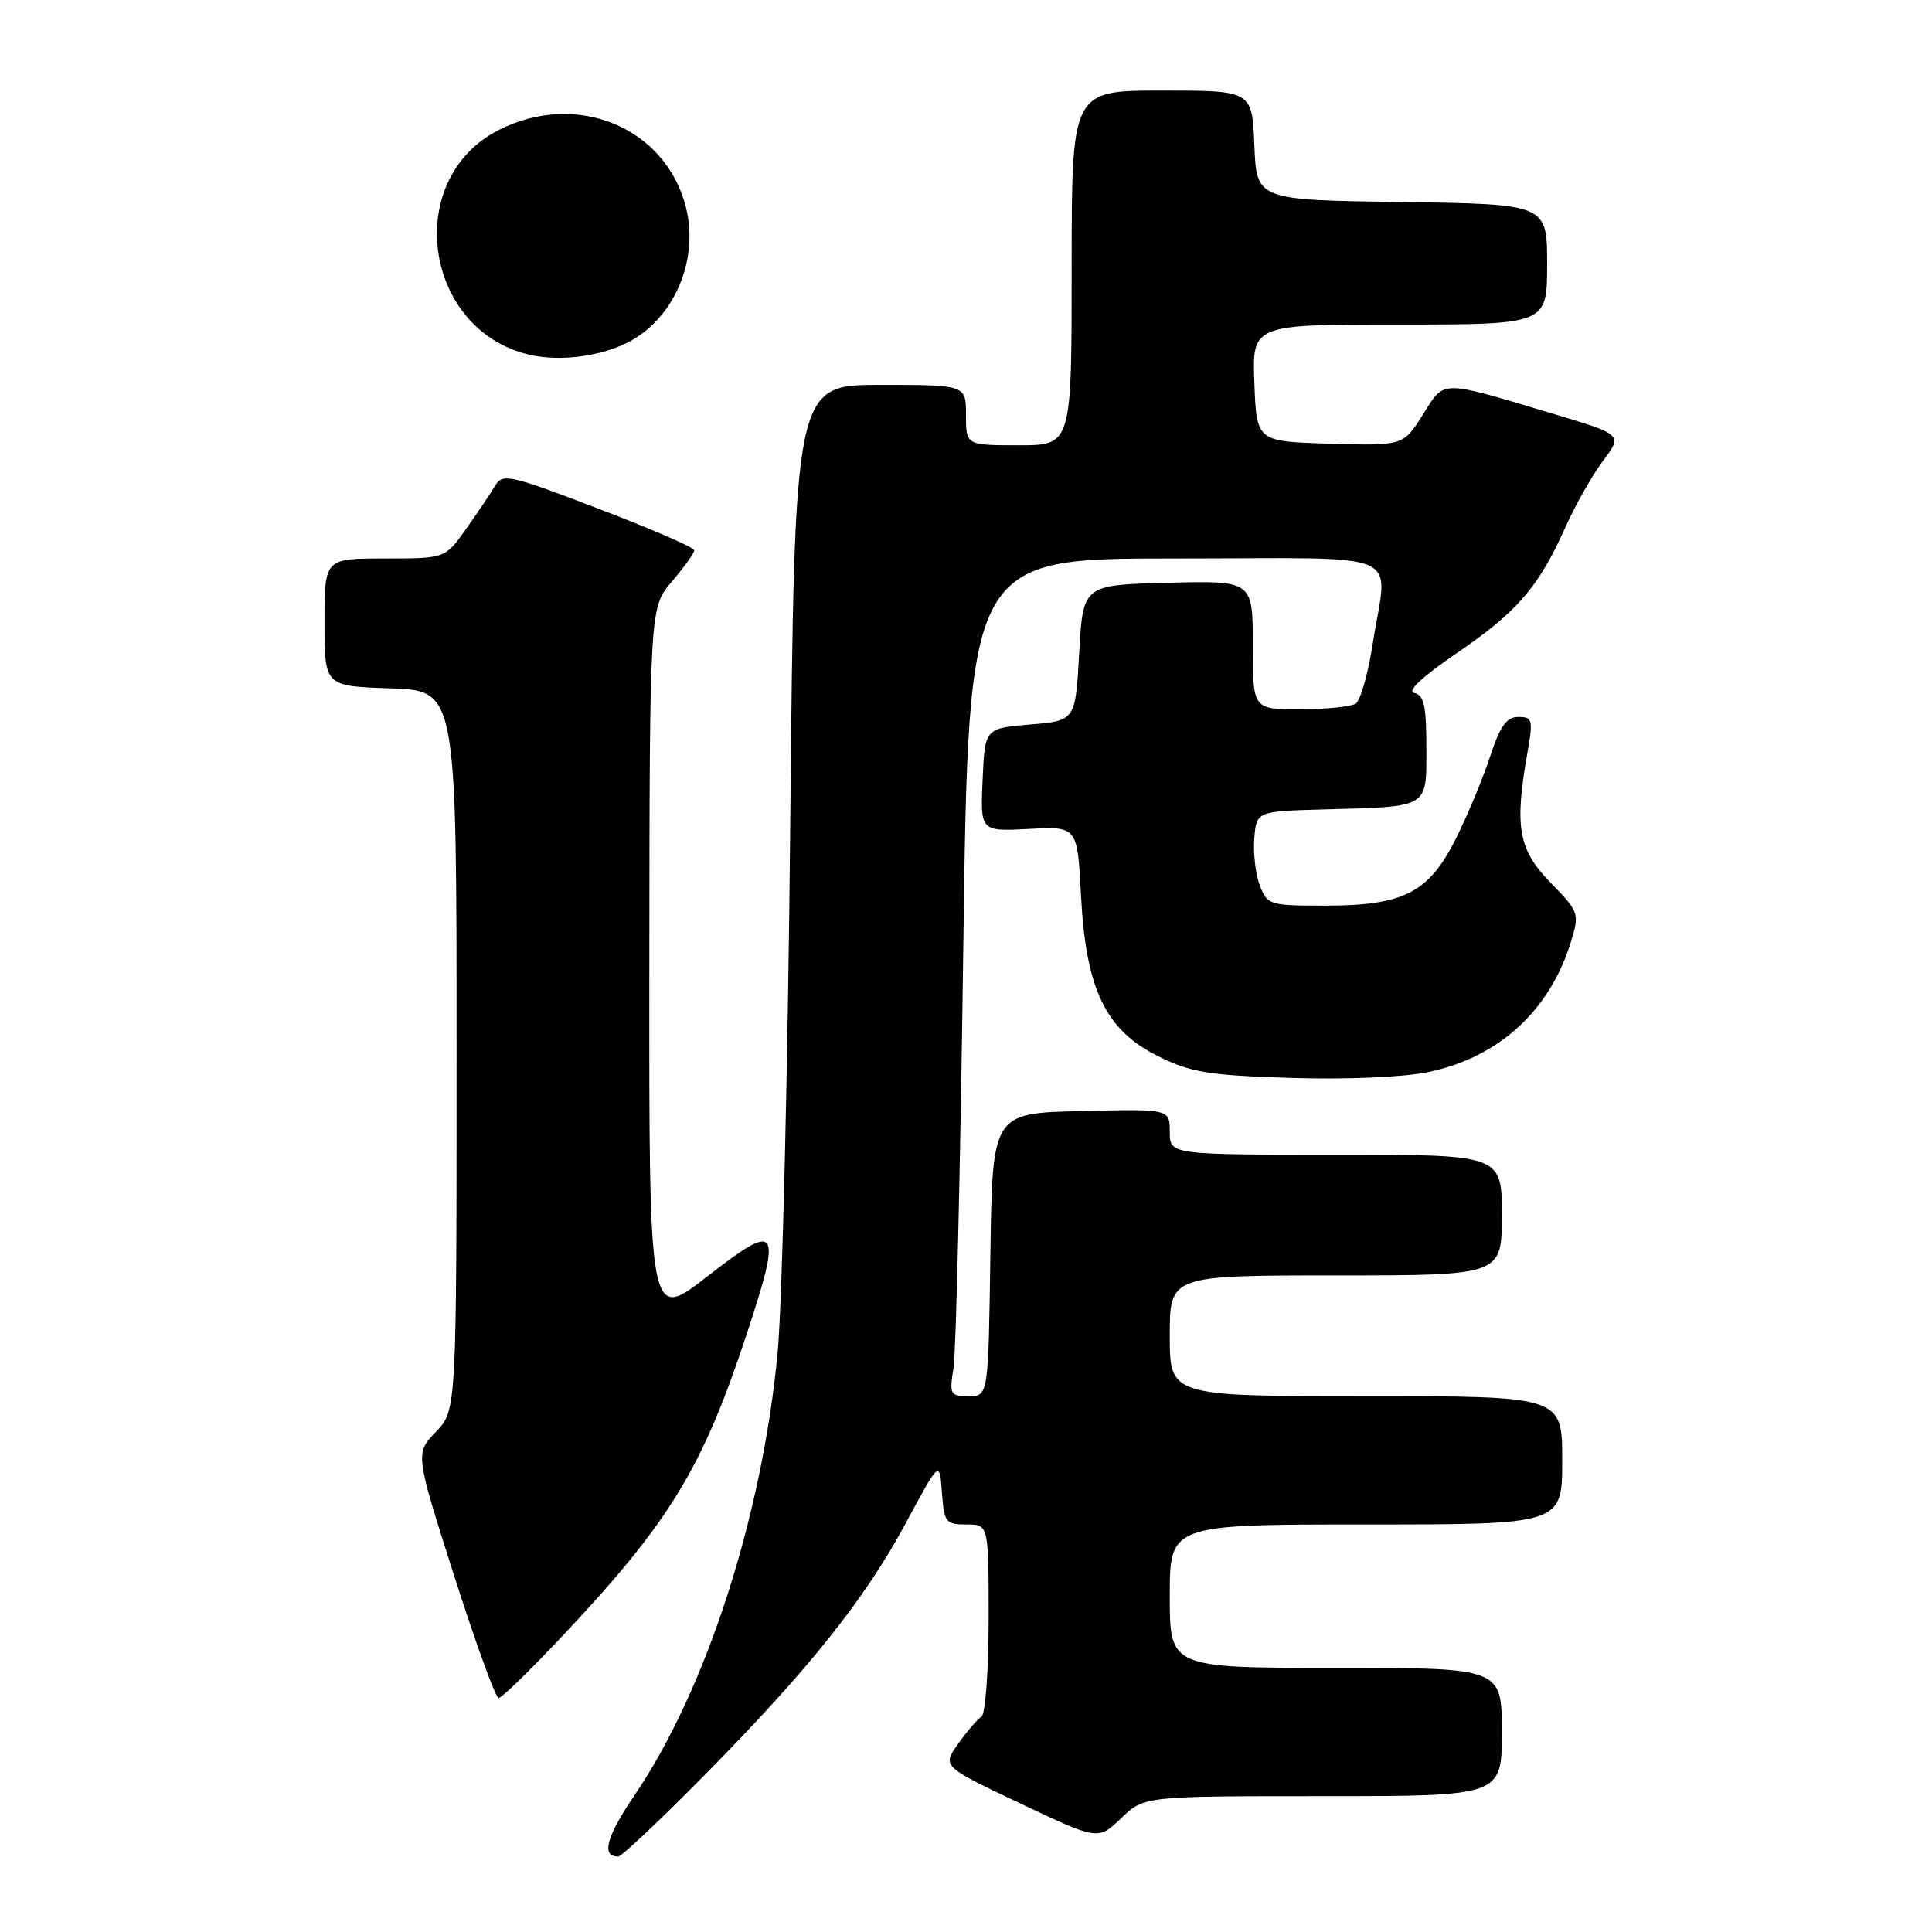 <?xml version="1.0" encoding="UTF-8" standalone="no"?>
<!DOCTYPE svg PUBLIC "-//W3C//DTD SVG 1.1//EN" "http://www.w3.org/Graphics/SVG/1.1/DTD/svg11.dtd" >
<svg xmlns="http://www.w3.org/2000/svg" xmlns:xlink="http://www.w3.org/1999/xlink" version="1.1" viewBox="0 0 256 256">
 <g >
 <path fill="currentColor"
d=" M 93.32 235.25 C 107.18 221.20 114.56 211.97 120.04 201.79 C 124.50 193.50 124.50 193.50 124.81 197.75 C 125.09 201.72 125.31 202.00 128.06 202.00 C 131.00 202.00 131.00 202.00 131.00 214.44 C 131.00 221.28 130.57 227.15 130.05 227.47 C 129.52 227.80 128.13 229.41 126.96 231.06 C 124.83 234.05 124.83 234.05 135.16 238.95 C 145.50 243.85 145.50 243.85 148.55 240.93 C 151.60 238.00 151.60 238.00 175.30 238.00 C 199.00 238.00 199.00 238.00 199.00 229.50 C 199.00 221.00 199.00 221.00 177.00 221.00 C 155.00 221.00 155.00 221.00 155.00 211.50 C 155.00 202.00 155.00 202.00 181.00 202.00 C 207.00 202.00 207.00 202.00 207.00 193.50 C 207.00 185.00 207.00 185.00 181.00 185.00 C 155.00 185.00 155.00 185.00 155.00 177.00 C 155.00 169.00 155.00 169.00 177.00 169.00 C 199.00 169.00 199.00 169.00 199.00 161.00 C 199.00 153.00 199.00 153.00 177.00 153.00 C 155.00 153.00 155.00 153.00 155.00 149.97 C 155.00 146.94 155.00 146.94 143.25 147.22 C 131.50 147.50 131.50 147.50 131.23 166.25 C 130.96 185.00 130.96 185.00 128.35 185.00 C 125.90 185.00 125.78 184.78 126.35 181.23 C 126.68 179.16 127.26 154.19 127.64 125.73 C 128.32 74.00 128.32 74.00 155.66 74.00 C 187.07 74.00 183.85 72.61 181.89 85.31 C 181.28 89.26 180.26 92.83 179.64 93.23 C 179.01 93.64 175.69 93.98 172.25 93.98 C 166.00 94.00 166.00 94.00 166.00 85.47 C 166.00 76.93 166.00 76.93 154.75 77.22 C 143.50 77.50 143.50 77.50 143.00 86.50 C 142.50 95.50 142.50 95.50 136.50 96.00 C 130.50 96.50 130.50 96.50 130.20 103.34 C 129.90 110.17 129.90 110.17 136.33 109.84 C 142.76 109.50 142.76 109.50 143.24 118.67 C 143.88 131.08 146.49 136.51 153.49 139.97 C 157.80 142.11 160.17 142.49 171.04 142.83 C 178.38 143.06 185.94 142.74 189.23 142.06 C 198.61 140.11 205.38 133.91 208.18 124.72 C 209.30 121.04 209.22 120.81 205.44 116.94 C 201.19 112.59 200.65 109.57 202.39 99.75 C 203.16 95.37 203.07 95.00 201.19 95.00 C 199.63 95.00 198.77 96.20 197.44 100.25 C 196.50 103.14 194.46 108.02 192.92 111.11 C 189.32 118.30 186.01 120.00 175.57 120.00 C 168.22 120.00 167.91 119.91 166.93 117.31 C 166.36 115.83 166.04 113.01 166.20 111.06 C 166.50 107.50 166.50 107.50 175.50 107.25 C 189.51 106.86 189.00 107.17 189.00 99.05 C 189.00 93.50 188.68 92.08 187.39 91.82 C 186.37 91.62 188.42 89.69 192.95 86.60 C 201.02 81.09 203.84 77.84 207.38 69.95 C 208.72 66.95 210.99 62.95 212.42 61.05 C 215.01 57.59 215.01 57.59 205.76 54.82 C 190.60 50.29 191.48 50.28 188.52 54.97 C 185.93 59.07 185.93 59.07 176.21 58.79 C 166.50 58.50 166.50 58.50 166.21 50.75 C 165.92 43.00 165.92 43.00 185.46 43.00 C 205.00 43.00 205.00 43.00 205.00 35.02 C 205.00 27.04 205.00 27.04 185.75 26.77 C 166.50 26.50 166.50 26.50 166.21 19.25 C 165.91 12.00 165.91 12.00 153.96 12.00 C 142.00 12.00 142.00 12.00 142.00 35.50 C 142.00 59.00 142.00 59.00 135.00 59.00 C 128.00 59.00 128.00 59.00 128.00 55.00 C 128.00 51.00 128.00 51.00 116.63 51.00 C 105.27 51.00 105.27 51.00 104.71 109.25 C 104.41 141.29 103.65 172.83 103.03 179.34 C 100.96 201.03 93.55 223.93 84.09 237.86 C 80.32 243.42 79.63 246.00 81.92 246.00 C 82.36 246.00 87.49 241.16 93.32 235.25 Z  M 74.55 216.75 C 88.74 201.67 93.08 194.56 98.94 176.78 C 103.66 162.46 103.19 161.76 93.75 169.11 C 86.00 175.15 86.00 175.15 86.04 127.82 C 86.08 80.50 86.08 80.50 89.04 77.04 C 90.67 75.13 92.00 73.28 92.00 72.92 C 92.00 72.55 86.30 70.08 79.33 67.42 C 67.45 62.87 66.60 62.69 65.58 64.40 C 64.99 65.40 63.26 67.97 61.74 70.11 C 58.99 74.00 58.99 74.00 50.99 74.00 C 43.00 74.00 43.00 74.00 43.00 82.46 C 43.00 90.92 43.00 90.92 51.75 91.21 C 60.50 91.50 60.50 91.50 60.50 139.19 C 60.50 186.87 60.50 186.87 57.76 189.73 C 55.01 192.60 55.01 192.60 60.18 208.80 C 63.03 217.71 65.68 225.00 66.07 225.00 C 66.47 225.00 70.28 221.29 74.55 216.75 Z  M 83.16 45.39 C 89.29 42.29 92.66 34.49 90.89 27.47 C 88.21 16.84 76.35 11.96 66.04 17.25 C 53.35 23.76 56.09 43.69 70.12 47.00 C 74.10 47.93 79.43 47.27 83.16 45.39 Z "/>
</g>
</svg>